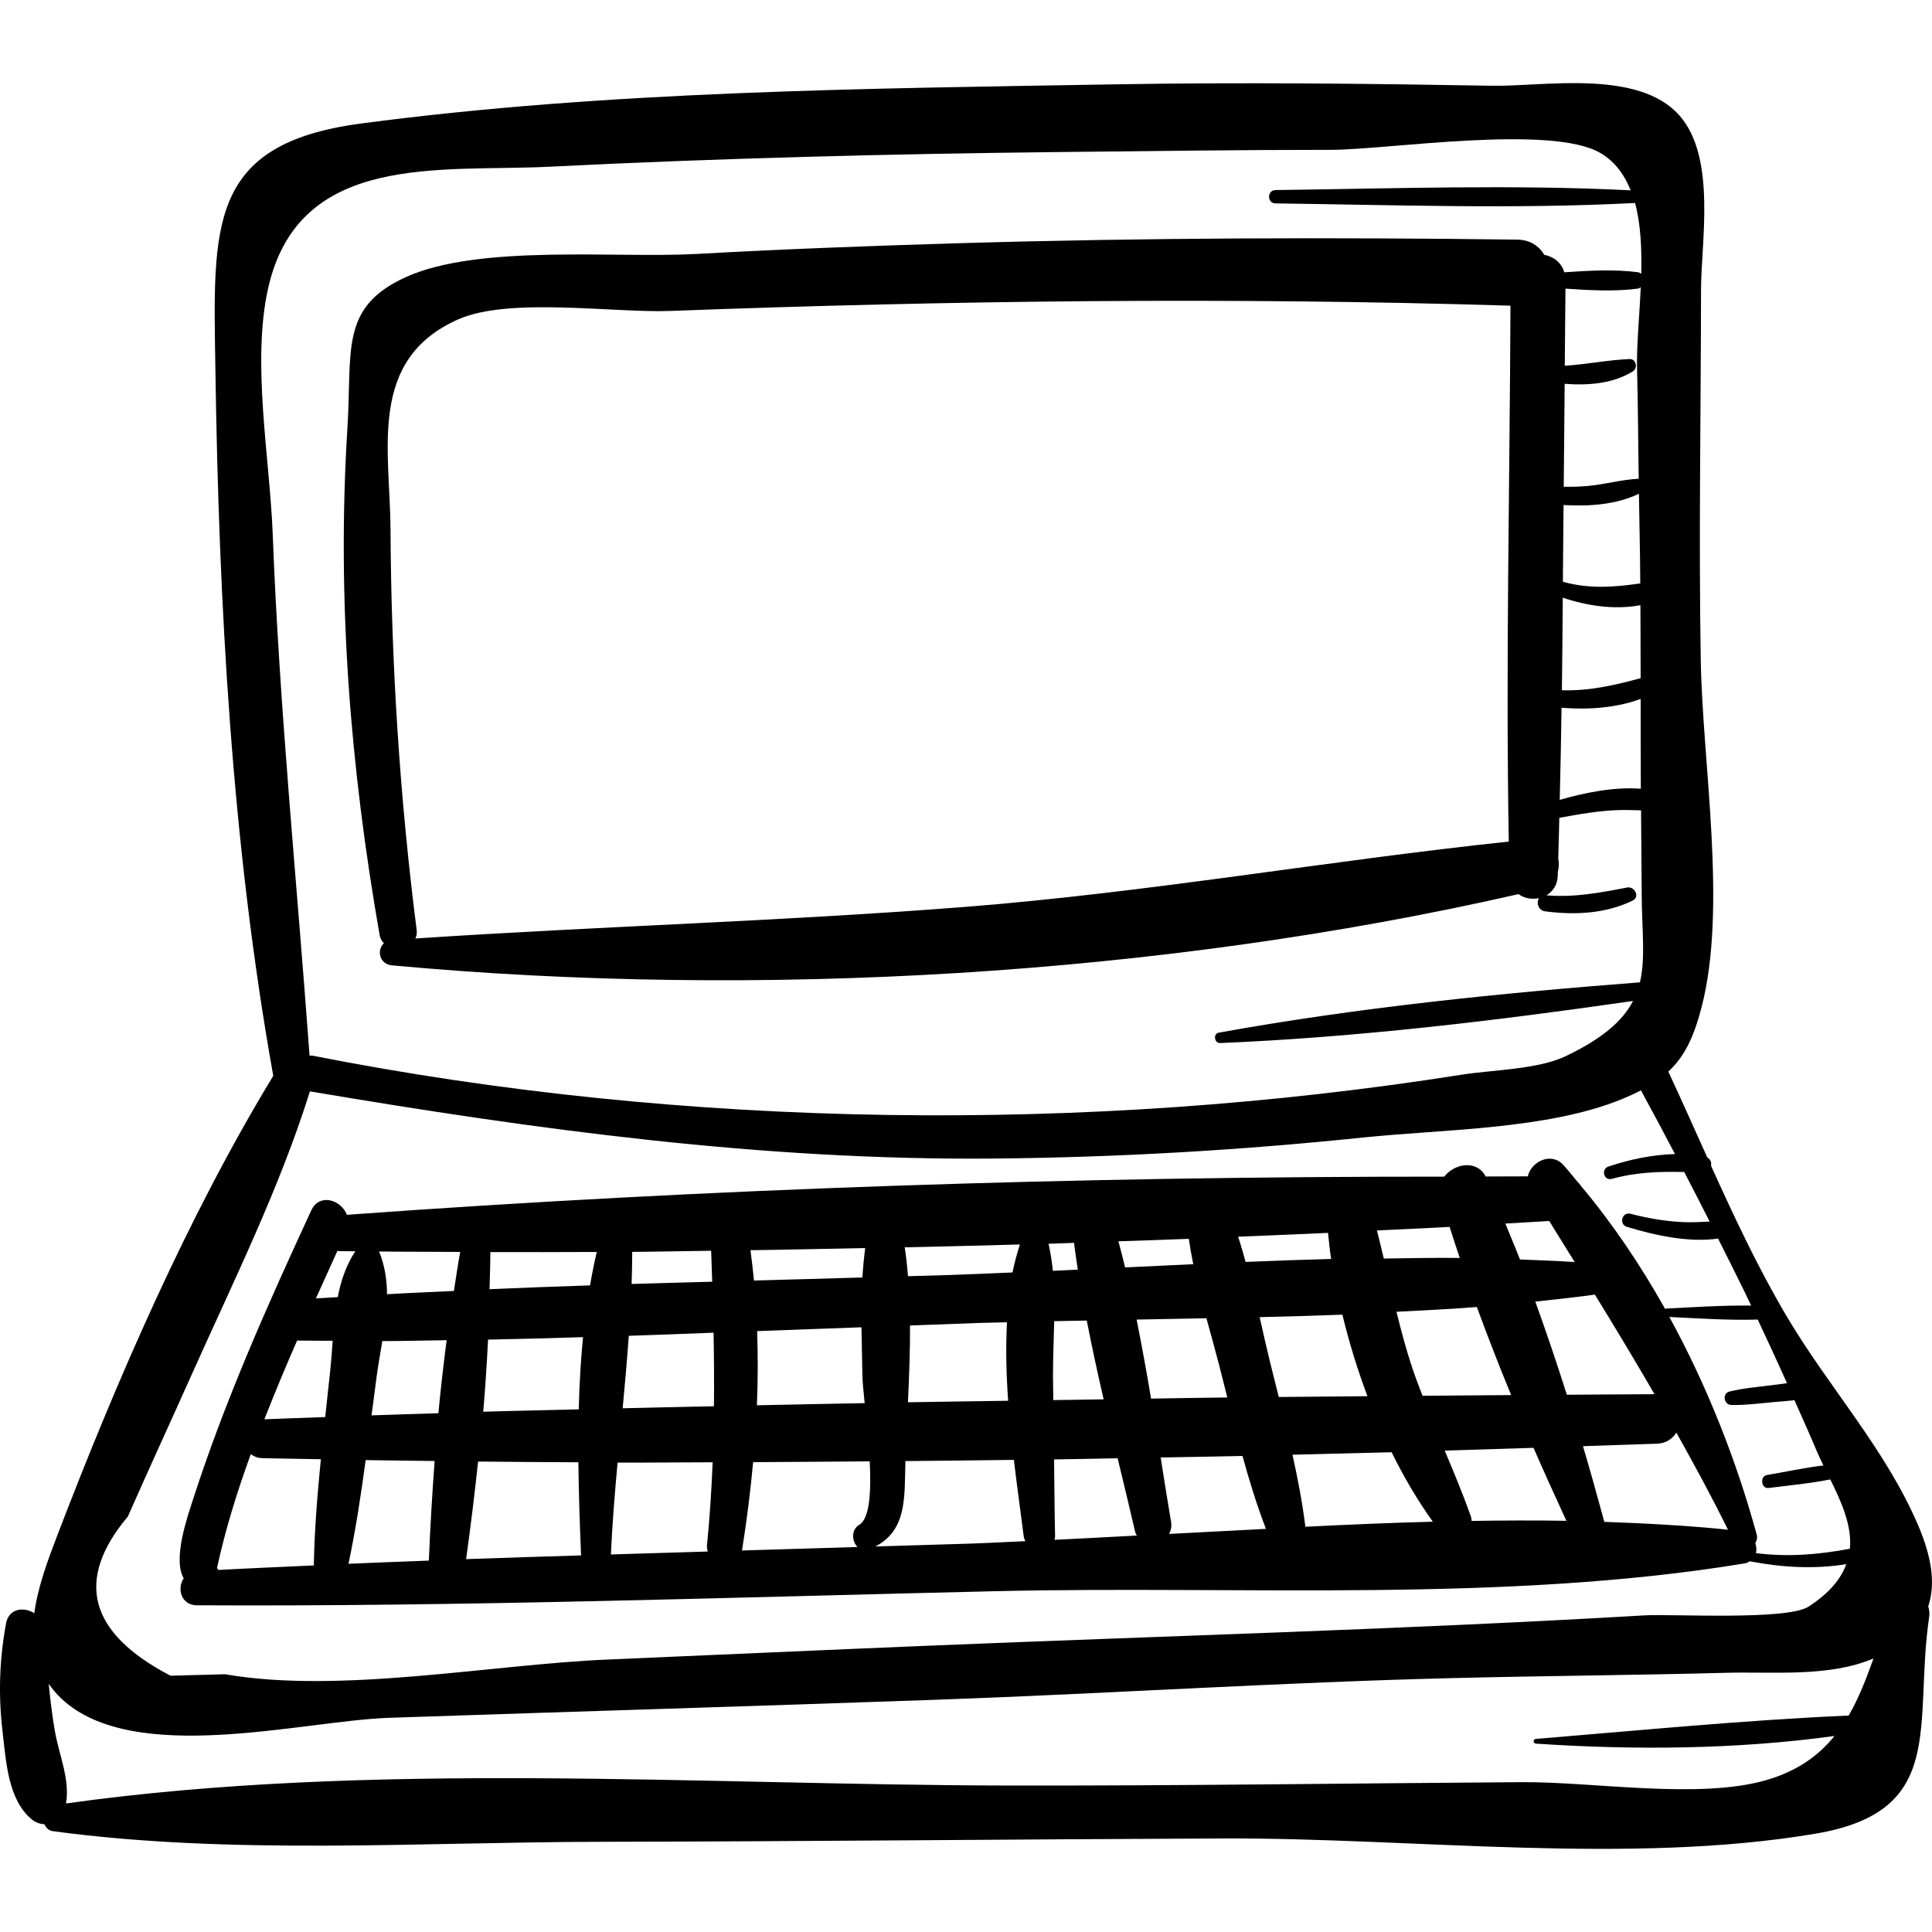 <!-- icon666.com - MILLIONS OF FREE VECTOR ICONS --><svg version="1.1" id="Capa_1" xmlns="http://www.w3.org/2000/svg" xmlns:xlink="http://www.w3.org/1999/xlink" x="0px" y="0px" viewBox="0 0 69.252 69.252" style="enable-background:new 0 0 69.252 69.252;" xml:space="preserve"><g><path style="fill: rgb(0, 0, 0);" d="M68.758,54.681c-1.157-2.716-3.196-4.943-4.688-7.453c-1.031-1.735-1.898-3.584-2.739-5.443 c0.025-0.119-0.023-0.233-0.134-0.296c-0.464-1.03-0.924-2.061-1.396-3.078c0.589-0.548,0.913-1.242,1.188-2.295 c0.932-3.568,0.036-8.733-0.026-12.457c-0.074-4.431,0.005-8.85,0.01-13.28c0.002-1.697,0.56-4.737-0.778-6.244 c-1.48-1.668-4.884-1.03-6.687-1.061C49,2.996,44.486,2.946,39.976,3.023c-8.923,0.153-18.182,0.23-27.039,1.405 C7.41,5.162,7.645,8.121,7.721,13.271c0.125,8.413,0.588,16.996,2.074,25.292C6.727,43.609,4.167,49.517,2.06,55.02 c-0.337,0.881-0.704,1.852-0.83,2.804c-0.37-0.234-0.912-0.178-1.013,0.365c-0.238,1.282-0.28,2.565-0.127,3.862 c0.125,1.058,0.19,2.477,1.065,3.177c0.136,0.109,0.29,0.152,0.442,0.165c0.053,0.125,0.148,0.225,0.298,0.245 c6.408,0.863,13.125,0.393,19.585,0.381c7.459-0.013,14.917-0.091,22.375-0.12c6.805-0.027,14.521,0.959,21.216-0.17 c4.758-0.802,3.512-3.894,4.08-7.777c0.021-0.141,0-0.261-0.035-0.37C69.391,56.764,69.235,55.799,68.758,54.681z M64.055,49.58 c-0.164,0.02-0.329,0.043-0.494,0.065c-0.521,0.069-1.055,0.109-1.566,0.233c-0.274,0.067-0.208,0.478,0.065,0.483 c0.537,0.012,1.081-0.067,1.616-0.112c0.214-0.018,0.431-0.033,0.647-0.058c0.264,0.6,0.532,1.19,0.791,1.806 c0.073,0.173,0.158,0.351,0.246,0.532c-0.68,0.081-1.356,0.229-2.029,0.345c-0.258,0.045-0.201,0.497,0.063,0.463 c0.733-0.095,1.484-0.161,2.212-0.308c0.394,0.798,0.781,1.647,0.704,2.485c-1.108,0.208-2.2,0.304-3.367,0.158 c0.023-0.114,0.019-0.237-0.027-0.356c0.057-0.089,0.084-0.197,0.051-0.318c-0.724-2.644-1.772-5.311-3.129-7.792 c1.046,0.052,2.118,0.123,3.168,0.094C63.36,48.054,63.711,48.81,64.055,49.58z M41.604,52.243c0.978-0.019,1.955-0.03,2.933-0.054 c0.243,0.885,0.512,1.76,0.84,2.613c-1.168,0.062-2.312,0.119-3.47,0.181c0.062-0.123,0.098-0.264,0.07-0.429 C41.847,53.788,41.726,53.016,41.604,52.243z M37.783,52.313c0.759-0.01,1.518-0.03,2.278-0.042 c0.213,0.882,0.426,1.761,0.628,2.636c0.013,0.054,0.04,0.09,0.06,0.134c-0.982,0.051-1.978,0.108-2.952,0.154 c0.008-0.044,0.023-0.082,0.022-0.133C37.797,54.147,37.796,53.23,37.783,52.313z M37.787,47.357 c0.388-0.008,0.779-0.015,1.168-0.022c0.184,0.944,0.388,1.885,0.605,2.824c-0.602,0.01-1.203,0.017-1.805,0.027 c-0.001-0.29-0.011-0.579-0.011-0.869C37.744,48.673,37.774,48.015,37.787,47.357z M37.739,45.552 c-0.031-0.328-0.084-0.651-0.154-0.97c0.304-0.009,0.608-0.022,0.912-0.032c0.042,0.32,0.087,0.64,0.137,0.96 C38.336,45.524,38.036,45.538,37.739,45.552z M40.09,44.494c0.841-0.029,1.683-0.053,2.523-0.089 c0.044,0.305,0.096,0.608,0.159,0.91c-0.817,0.038-1.629,0.076-2.444,0.115C40.254,45.116,40.173,44.805,40.09,44.494z M40.742,47.3c0.834-0.015,1.665-0.032,2.502-0.048c0.148,0.539,0.299,1.077,0.438,1.614c0.106,0.407,0.207,0.816,0.31,1.226 c-0.911,0.008-1.822,0.027-2.733,0.041C41.102,49.185,40.929,48.241,40.742,47.3z M44.379,44.33 c1.074-0.048,2.151-0.084,3.224-0.138c0.033,0.31,0.062,0.618,0.111,0.935c-1.021,0.026-2.043,0.064-3.065,0.106 C44.563,44.93,44.481,44.627,44.379,44.33z M45.152,47.213c0.989-0.024,1.978-0.051,2.966-0.089 c0.237,0.982,0.537,1.963,0.898,2.922c-1.059,0.008-2.119,0.02-3.179,0.029c-0.104-0.415-0.209-0.831-0.311-1.246 C45.395,48.294,45.274,47.754,45.152,47.213z M49.882,52.055c0.439,0.893,0.933,1.729,1.477,2.49 c-1.52,0.039-3.044,0.105-4.568,0.181c-0.107-0.869-0.273-1.728-0.462-2.582C47.513,52.112,48.699,52.089,49.882,52.055z M49.356,44.106c0.867-0.046,1.739-0.078,2.605-0.128c0.118,0.371,0.239,0.742,0.364,1.113c-0.905-0.012-1.815,0.01-2.723,0.021 C49.523,44.776,49.439,44.441,49.356,44.106z M50.99,50.031c-0.124-0.324-0.249-0.647-0.36-0.976 c-0.225-0.672-0.405-1.352-0.574-2.035c0.961-0.051,1.925-0.093,2.881-0.171c0.389,1.058,0.798,2.111,1.23,3.157 C53.109,50.013,52.048,50.023,50.99,50.031z M53.958,43.859c0.524-0.032,1.05-0.06,1.573-0.093 c0.306,0.491,0.608,0.981,0.912,1.471c-0.651-0.043-1.306-0.065-1.96-0.091C54.316,44.711,54.132,44.289,53.958,43.859z M54.969,51.897c0.385,0.883,0.778,1.752,1.178,2.616c-1.127-0.02-2.26-0.013-3.397,0.004c-0.006-0.049-0.005-0.096-0.024-0.15 c-0.282-0.803-0.611-1.587-0.941-2.371C52.847,51.963,53.909,51.932,54.969,51.897z M55.033,46.656 c0.713-0.076,1.426-0.153,2.135-0.251c0.728,1.182,1.441,2.37,2.137,3.569c-1.046,0.006-2.095,0.013-3.142,0.02 C55.808,48.872,55.431,47.761,55.033,46.656z M59.39,51.749c0.335-0.012,0.56-0.178,0.699-0.397c0.64,1.141,1.264,2.295,1.852,3.48 c-1.459-0.15-2.942-0.229-4.434-0.281c-0.246-0.901-0.496-1.805-0.765-2.713C57.624,51.808,58.508,51.78,59.39,51.749z M9.776,19.156c-0.105-2.738-0.763-6.166-0.164-8.828c1.102-4.898,6.186-4.157,10.077-4.352c6.115-0.306,12.231-0.461,18.353-0.527 c3.222-0.035,6.444-0.078,9.667-0.078c2.004,0,7.902-0.929,9.666,0.119c0.516,0.306,0.853,0.773,1.075,1.332 C54.22,6.609,49.947,6.759,45.72,6.813c-0.308,0.004-0.308,0.474,0,0.478c4.279,0.055,8.606,0.209,12.888-0.015 c0.205,0.761,0.243,1.647,0.222,2.538c-0.036-0.019-0.061-0.048-0.109-0.054c-0.85-0.114-1.757-0.061-2.65,0 c-0.102-0.354-0.388-0.562-0.717-0.626c-0.182-0.311-0.503-0.539-0.969-0.545c-6.646-0.085-13.292-0.068-19.937,0.127 c-3.164,0.093-6.328,0.212-9.489,0.387c-2.868,0.159-7.803-0.361-10.425,0.836c-2.364,1.079-1.907,2.624-2.082,5.422 c-0.382,6.125,0.101,12.132,1.157,18.165c0.021,0.121,0.081,0.21,0.153,0.285c-0.266,0.238-0.169,0.75,0.29,0.792 C27.091,35.81,41.588,34.98,54.43,32.05c0.209,0.153,0.484,0.197,0.737,0.144c-0.105,0.156-0.033,0.441,0.221,0.473 c1.058,0.137,2.161,0.089,3.132-0.385c0.276-0.135,0.072-0.521-0.198-0.469c-0.973,0.187-1.896,0.363-2.891,0.279 c0.224-0.131,0.393-0.361,0.407-0.705c0.002-0.047,0.002-0.093,0.004-0.14c0.039-0.154,0.043-0.314,0.013-0.471 c0.018-0.487,0.023-0.974,0.038-1.461c0.698-0.129,1.389-0.251,2.1-0.277c0.275-0.01,0.553,0.004,0.83,0.008 c0.008,1.05,0.015,2.1,0.025,3.149c0.012,1.201,0.136,2.166-0.065,3.017c-5.031,0.387-10.13,0.905-15.096,1.803 c-0.211,0.038-0.162,0.382,0.05,0.373c4.931-0.207,9.909-0.804,14.799-1.509c-0.361,0.697-1.06,1.33-2.409,1.977 c-1.003,0.481-2.634,0.492-3.734,0.666c-13.437,2.123-27.831,1.951-41.186-0.681c-0.04-0.008-0.074,0.002-0.111,0.001 C10.644,31.61,10.015,25.408,9.776,19.156z M58.405,12.869c-0.798,0.038-1.543,0.194-2.315,0.241 c0.008-0.921,0.013-1.842,0.024-2.763c0.879,0.059,1.77,0.109,2.605-0.003c0.041-0.005,0.061-0.032,0.093-0.047 c-0.048,1.07-0.153,2.117-0.132,2.927c0.034,1.314,0.039,2.627,0.059,3.94c-0.004,0-0.005-0.003-0.009-0.003 c-0.616,0.032-1.208,0.204-1.822,0.259c-0.286,0.025-0.571,0.032-0.856,0.028c0.009-1.23,0.023-2.46,0.033-3.69 c0.853,0.065,1.738-0.008,2.441-0.444C58.718,13.195,58.651,12.857,58.405,12.869z M58.747,17.697 c0.014,1.072,0.044,2.144,0.048,3.216c-0.936,0.133-1.799,0.207-2.774-0.059c0.008-0.917,0.018-1.834,0.024-2.751 C56.974,18.157,57.943,18.088,58.747,17.697z M58.799,21.692c0,0.339,0.007,0.678,0.006,1.018c-0.002,0.533,0.003,1.067,0.003,1.6 c-0.938,0.252-1.825,0.461-2.822,0.432c0.017-1.106,0.021-2.213,0.031-3.319C56.878,21.716,57.886,21.868,58.799,21.692z M58.809,25.052c0.002,1.074-0.001,2.147,0.006,3.221c-0.957-0.079-2.05,0.15-2.907,0.398c0.03-1.101,0.047-2.201,0.065-3.301 C56.905,25.443,57.92,25.384,58.809,25.052z M54.082,30.166c-6.508,0.689-12.953,1.828-19.491,2.342 c-6.561,0.515-13.137,0.695-19.701,1.132c0.038-0.085,0.061-0.18,0.047-0.292c-0.61-4.773-0.915-9.565-0.939-14.378 c-0.014-2.829-0.833-6.082,2.43-7.524c1.822-0.805,5.575-0.225,7.583-0.3c10.046-0.376,20.081-0.497,30.131-0.189 C54.118,17.363,53.968,23.761,54.082,30.166z M4.582,54.361c0.748-1.694,1.524-3.377,2.28-5.068 c1.497-3.349,3.148-6.668,4.247-10.173c8.136,1.374,16.206,2.48,24.487,2.408c4.428-0.039,8.865-0.296,13.27-0.755 c2.849-0.297,6.611-0.279,9.29-1.383c0.244-0.101,0.462-0.202,0.663-0.307c0.418,0.766,0.823,1.526,1.22,2.284 c-0.814,0.02-1.64,0.197-2.386,0.448c-0.276,0.093-0.165,0.519,0.122,0.441c0.888-0.244,1.721-0.265,2.596-0.246 c0.307,0.593,0.613,1.185,0.912,1.777c-0.317,0.015-0.634,0.033-0.951,0.019c-0.644-0.029-1.266-0.138-1.888-0.299 c-0.303-0.079-0.427,0.377-0.129,0.468c0.976,0.297,2.202,0.575,3.269,0.421c0.399,0.799,0.803,1.594,1.187,2.402 c-1.014-0.013-2.047,0.058-3.052,0.106c-0.015,0.001-0.021,0.011-0.033,0.015c-0.881-1.573-1.888-3.067-3.027-4.423 c-0.031-0.048-0.066-0.091-0.109-0.13c-0.171-0.201-0.334-0.412-0.511-0.607c-0.441-0.485-1.16-0.118-1.275,0.407 c-0.502-0.003-1.008,0.007-1.511,0.005c-0.318-0.612-1.12-0.467-1.485,0.005c-13.08-0.005-26.328,0.421-39.334,1.368 c-0.204-0.532-0.982-0.797-1.28-0.152c-1.567,3.392-3.089,6.799-4.237,10.361c-0.198,0.613-0.734,2.141-0.332,2.821 c-0.247,0.361-0.099,0.964,0.473,0.967c9.545,0.051,19.106-0.283,28.648-0.506c8.745-0.204,18.202,0.429,26.832-0.996 c0.077-0.013,0.132-0.044,0.188-0.075c1.126,0.219,2.314,0.29,3.454,0.102c-0.192,0.524-0.6,1.037-1.356,1.524 c-0.776,0.5-4.921,0.256-5.871,0.312c-8.477,0.498-16.957,0.73-25.441,1.078c-3.915,0.16-7.829,0.339-11.743,0.506 c-4.164,0.178-9.599,1.24-13.7,0.527c-0.652,0.017-1.305,0.035-1.957,0.052C3.179,58.538,2.67,56.636,4.582,54.361z M36.137,50.21 c-1.197,0.021-2.395,0.031-3.592,0.054c0.043-0.913,0.078-1.835,0.075-2.752c0.805-0.029,1.611-0.062,2.415-0.089 c0.351-0.012,0.707-0.016,1.06-0.026C36.047,48.317,36.068,49.262,36.137,50.21z M34.049,45.702c-0.499,0.016-1,0.028-1.5,0.043 c-0.029-0.348-0.068-0.693-0.119-1.035c1.376-0.029,2.751-0.064,4.127-0.102c-0.102,0.326-0.196,0.656-0.263,1.003 C35.545,45.642,34.793,45.678,34.049,45.702z M32.454,52.39c0-0.006,0-0.012,0.001-0.018c1.295-0.01,2.591-0.028,3.887-0.043 c0.115,0.962,0.245,1.889,0.352,2.734c0.008,0.068,0.033,0.124,0.058,0.179c-0.676,0.029-1.363,0.069-2.031,0.09 c-1.114,0.035-2.229,0.067-3.343,0.101C32.521,54.841,32.417,53.646,32.454,52.39z M30.737,55.452 c-1.382,0.042-2.764,0.084-4.147,0.125c0.003-0.012,0.01-0.019,0.012-0.031c0.166-1.041,0.297-2.087,0.394-3.136 c1.392-0.003,2.786-0.02,4.179-0.029c0.054,1.074,0.004,2.05-0.376,2.276C30.501,54.834,30.533,55.247,30.737,55.452z M30.913,45.791c-1.296,0.036-2.59,0.075-3.887,0.11c-0.034-0.363-0.078-0.726-0.126-1.088c1.37-0.018,2.742-0.051,4.113-0.077 C30.968,45.086,30.933,45.438,30.913,45.791z M30.994,50.295c-1.288,0.026-2.576,0.048-3.863,0.077 c0.036-0.886,0.04-1.773,0.009-2.659c1.248-0.048,2.492-0.09,3.739-0.137c0.009,0.582,0.023,1.164,0.034,1.743 C30.917,49.534,30.952,49.882,30.994,50.295z M25.371,55.614c-1.158,0.035-2.315,0.069-3.473,0.105 c0.048-1.091,0.138-2.19,0.239-3.293c1.135,0.005,2.272-0.011,3.408-0.011c-0.041,0.984-0.103,1.97-0.202,2.961 C25.333,55.464,25.345,55.543,25.371,55.614z M22.319,50.479c0.082-0.866,0.158-1.732,0.22-2.597 c1.013-0.033,2.025-0.074,3.038-0.112c0.018,0.879,0.023,1.758,0.014,2.636C24.5,50.433,23.409,50.45,22.319,50.479z M22.64,46.024 c0.014-0.385,0.02-0.768,0.022-1.151c0.942-0.005,1.886-0.031,2.829-0.04c0.014,0.371,0.026,0.74,0.038,1.11 C24.565,45.97,23.602,45.994,22.64,46.024z M20.745,50.518c-1.141,0.032-2.284,0.049-3.424,0.085 c0.075-0.862,0.129-1.725,0.173-2.585c1.134-0.021,2.269-0.054,3.404-0.088C20.814,48.787,20.767,49.652,20.745,50.518z M20.834,55.753c-1.376,0.044-2.751,0.082-4.126,0.133c0.161-1.154,0.303-2.322,0.429-3.497c1.197,0.015,2.397,0.018,3.595,0.026 c0.012,1.125,0.05,2.236,0.095,3.303C20.826,55.732,20.832,55.741,20.834,55.753z M17.548,46.211c0.01-0.444,0.029-0.89,0.028-1.33 c1.27,0.006,2.543-0.002,3.815-0.005c-0.092,0.394-0.172,0.793-0.241,1.198C19.948,46.114,18.748,46.158,17.548,46.211z M11.256,56.112c-1.142,0.054-2.285,0.099-3.426,0.163c-0.016-0.023-0.032-0.046-0.052-0.066c0.289-1.344,0.713-2.716,1.212-4.086 c0.105,0.078,0.23,0.138,0.398,0.143c0.703,0.02,1.409,0.023,2.113,0.04c-0.124,1.255-0.226,2.512-0.252,3.763 C11.248,56.085,11.256,56.097,11.256,56.112z M9.476,50.874c0.374-0.949,0.766-1.894,1.174-2.822 c0.425,0.007,0.85,0.005,1.275,0.008c-0.025,0.347-0.049,0.694-0.085,1.035c-0.059,0.565-0.122,1.131-0.183,1.699 C10.931,50.823,10.202,50.843,9.476,50.874z M11.323,46.542c0.261-0.577,0.52-1.149,0.772-1.706 c0.021,0.002,0.035,0.011,0.057,0.011c0.194,0.003,0.39,0.002,0.584,0.005c-0.33,0.499-0.517,1.056-0.629,1.643 C11.847,46.513,11.584,46.522,11.323,46.542z M13.107,52.337c0.823,0.017,1.648,0.019,2.472,0.032 c-0.088,1.197-0.16,2.389-0.207,3.57c-0.96,0.038-1.921,0.071-2.88,0.114C12.75,54.829,12.939,53.585,13.107,52.337z M13.318,50.733c0.061-0.472,0.121-0.944,0.185-1.413c0.057-0.414,0.132-0.831,0.201-1.249c0.768-0.001,1.537-0.022,2.305-0.032 c-0.112,0.869-0.213,1.741-0.295,2.617C14.916,50.683,14.116,50.704,13.318,50.733z M13.872,46.391 c-0.001-0.523-0.083-1.036-0.283-1.532c0.967,0.013,1.938,0.009,2.907,0.016c-0.084,0.462-0.153,0.931-0.226,1.399 C15.47,46.313,14.67,46.343,13.872,46.391z M66.267,61.493c-3.734,0.165-7.498,0.533-11.213,0.838 c-0.108,0.009-0.109,0.161,0,0.169c3.495,0.235,7.18,0.211,10.703-0.274c-0.565,0.697-1.32,1.255-2.443,1.581 c-2.415,0.701-6.188,0.057-8.756,0.074c-6.161,0.041-12.323,0.133-18.484,0.121c-11.01-0.022-22.784-0.889-33.708,0.643 c0.15-0.866-0.254-1.744-0.403-2.614c-0.096-0.557-0.161-1.116-0.217-1.676c0.128,0.184,0.275,0.363,0.457,0.534 c2.593,2.432,8.648,0.791,11.738,0.686c6.524-0.221,13.048-0.416,19.571-0.646c6.197-0.219,12.395-0.627,18.592-0.779 c3.261-0.08,6.524-0.103,9.785-0.189c1.645-0.044,3.683,0.165,5.267-0.515C66.895,60.174,66.626,60.87,66.267,61.493z" fill="#1D1D1B"></path></g></svg>